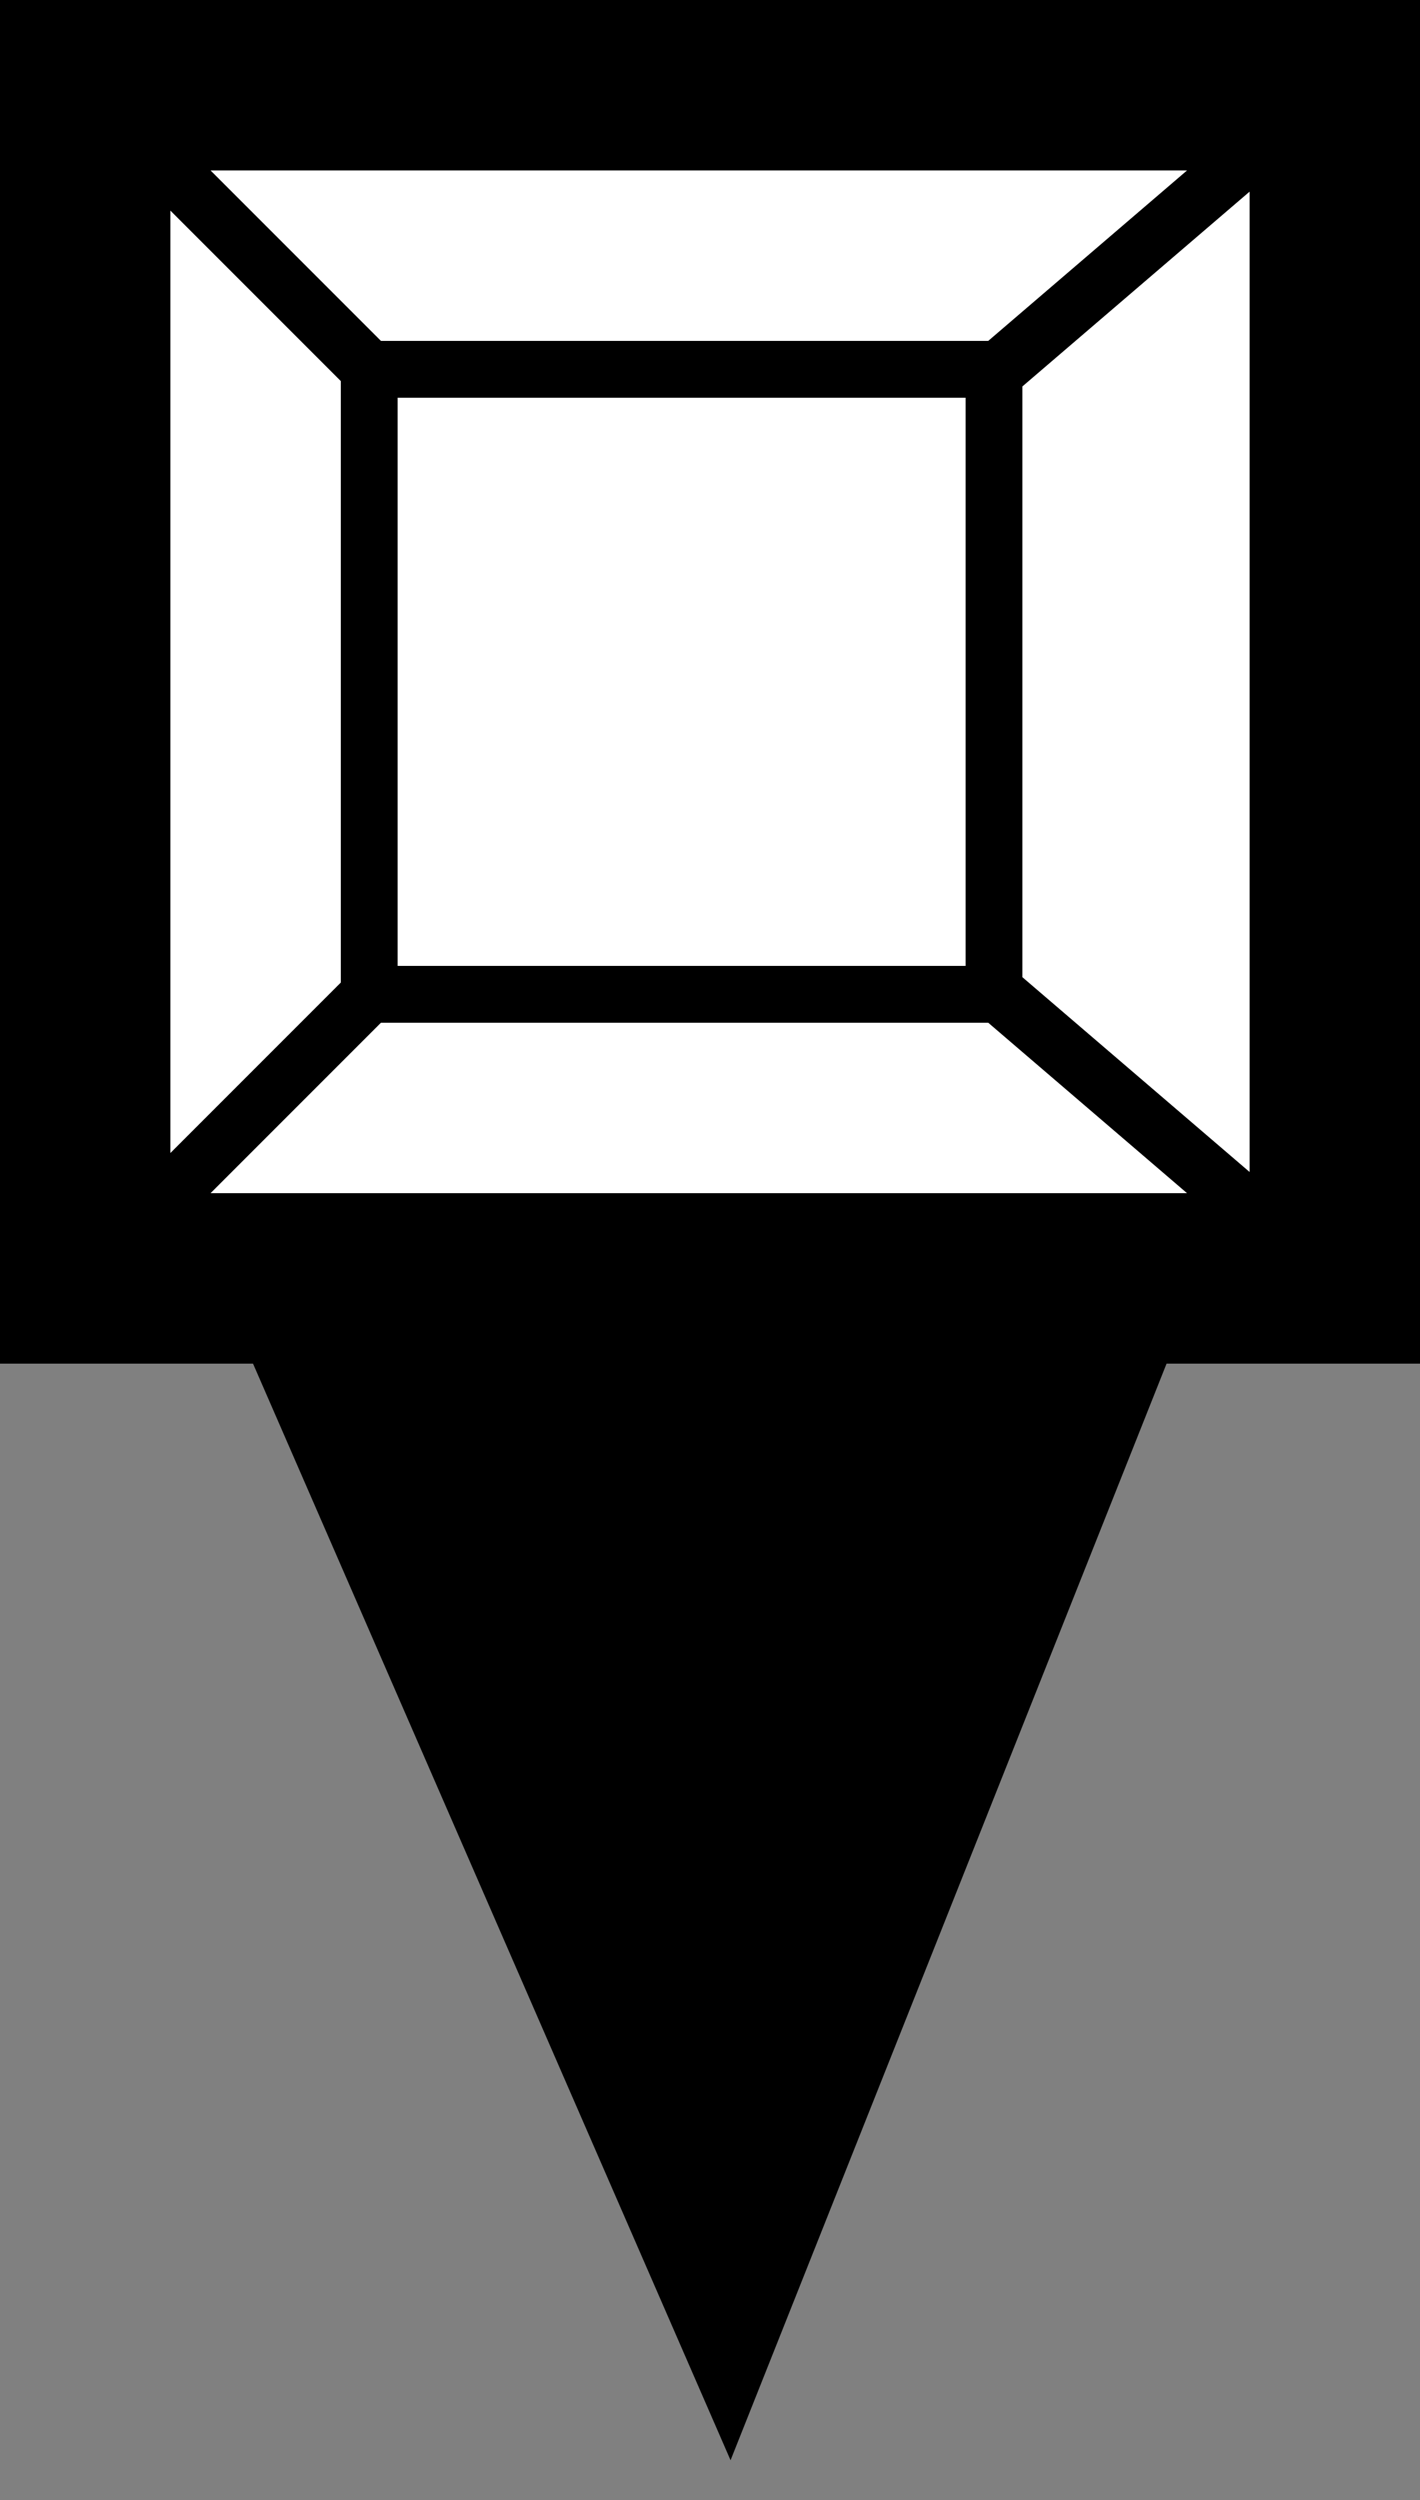 <svg width="25" height="44" viewBox="0 0 25 44" fill="none" xmlns="http://www.w3.org/2000/svg">
<rect x="0" y="0" width="25" height="44" fill="#808080" stroke="none"/>
<rect x="1.5" y="1.5" width="22" height="21" fill="white" stroke="black" stroke-width="3"/>
<path d="M12.841 42L5 24H20L12.841 42Z" fill="black" stroke="black"/>
<rect x="6.5" y="6.5" width="11" height="11" fill="white" stroke="black"/>
<path d="M1 1L7 7" stroke="black"/>
<path d="M7 17L1 23" stroke="black"/>
<path d="M24 1L17 7" stroke="black"/>
<path d="M17 17L24 23" stroke="black"/>
</svg>
